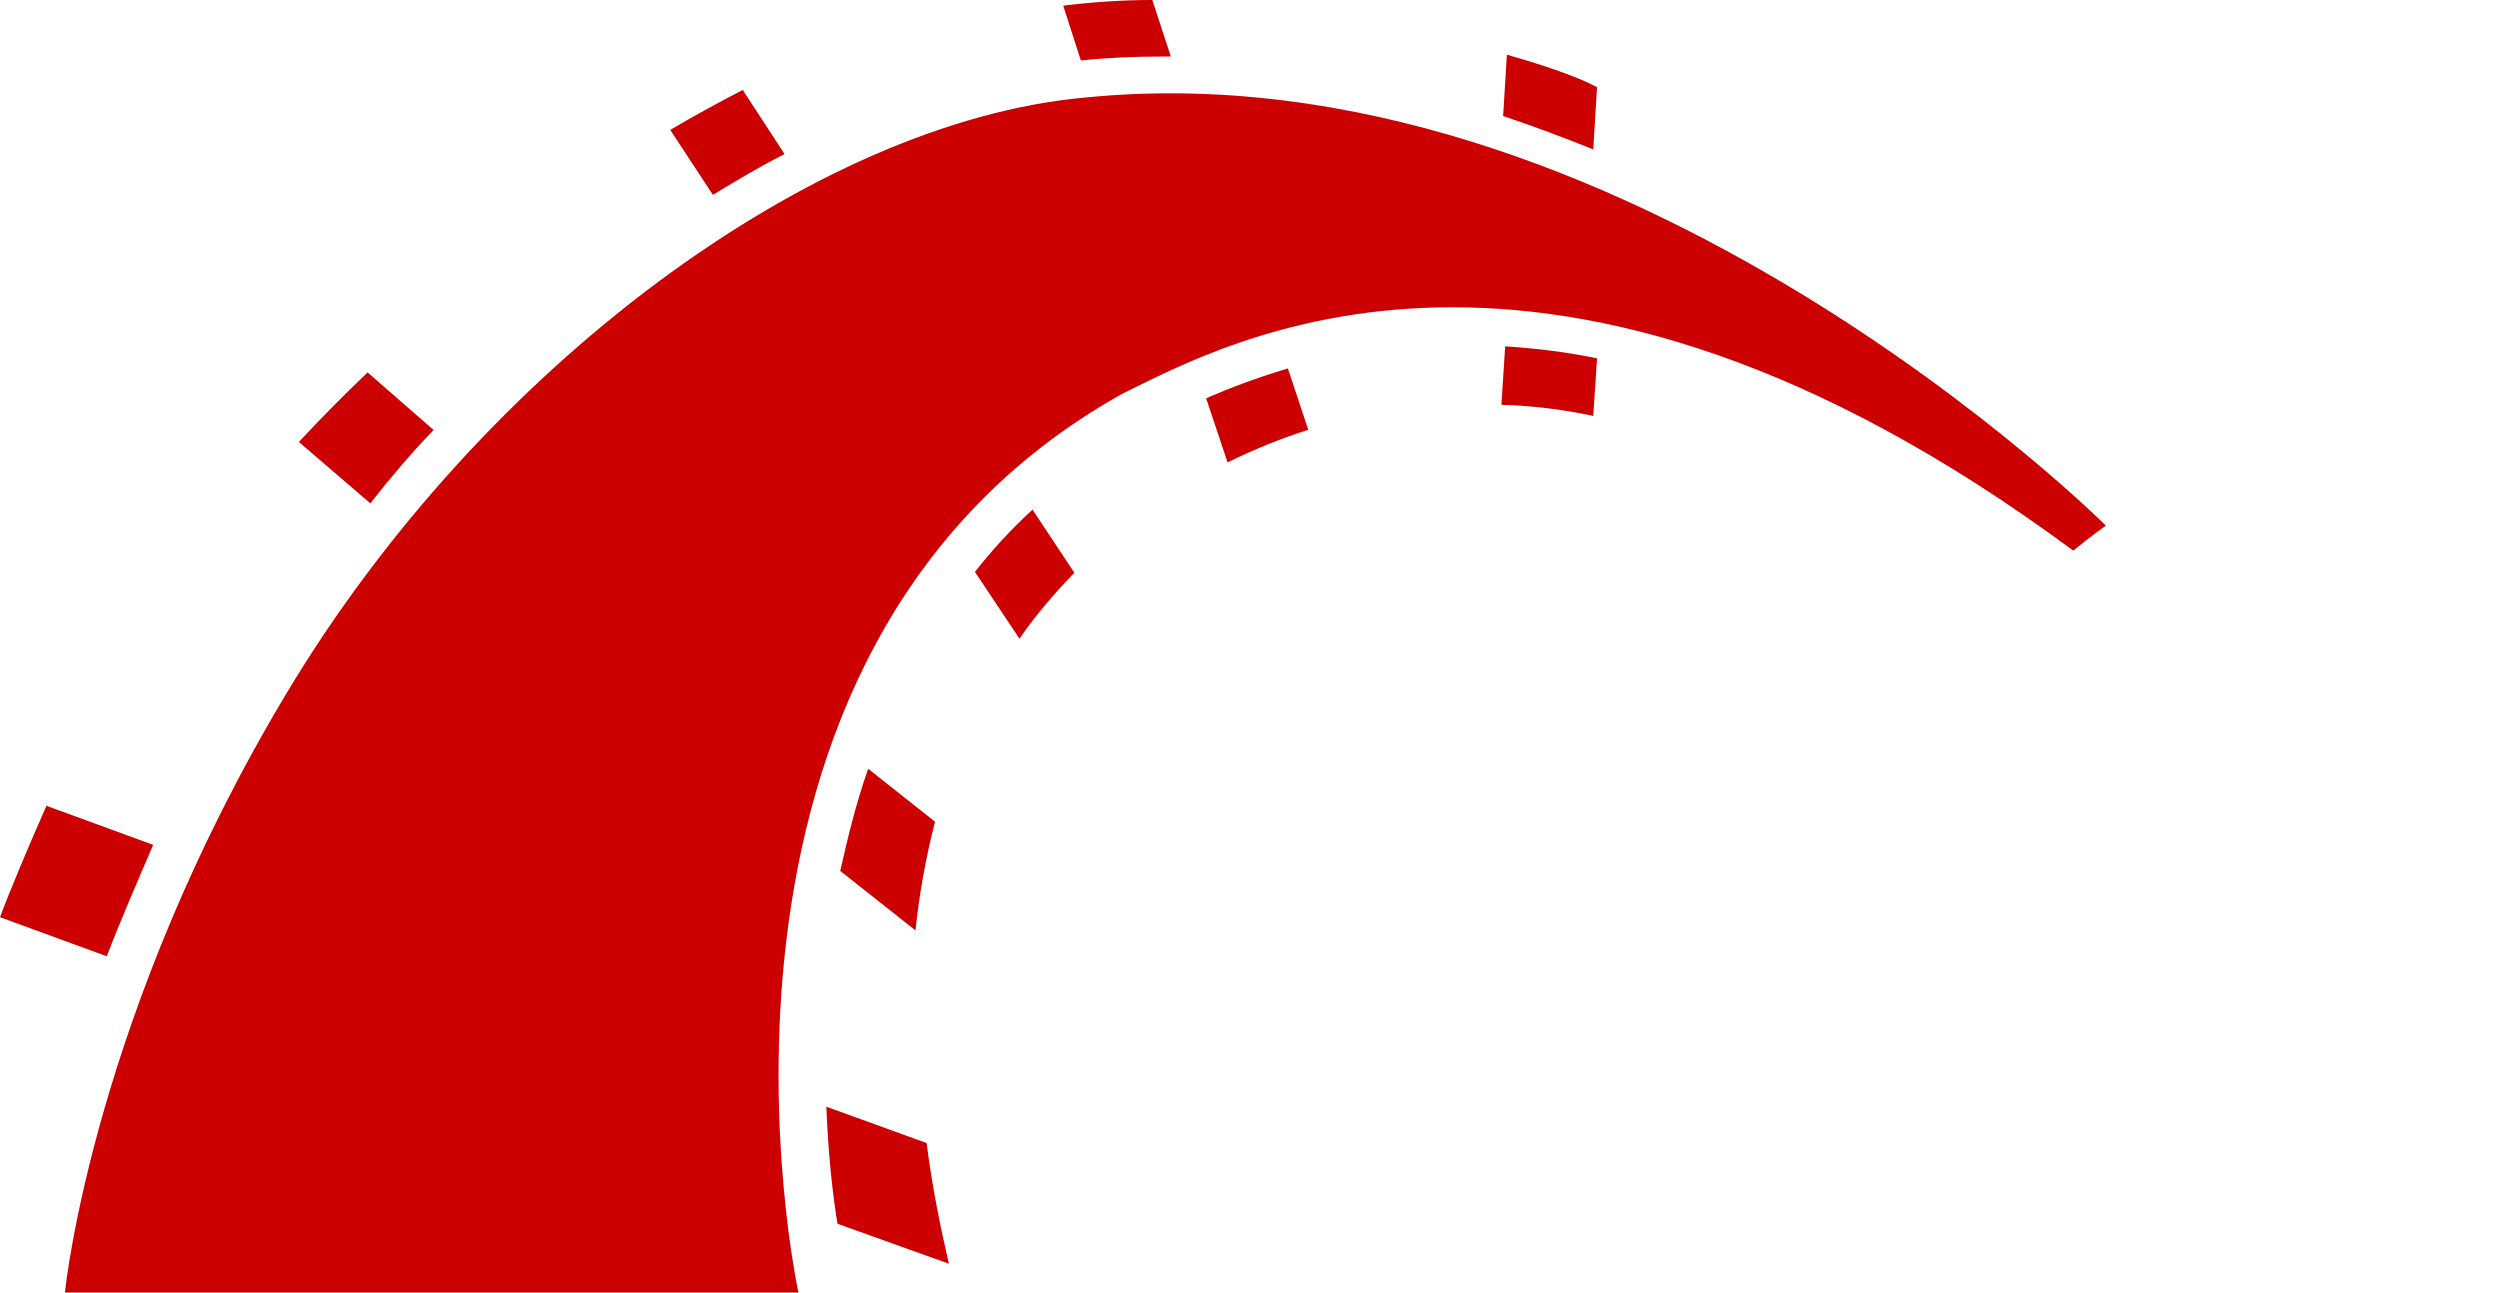 <?xml version="1.0" encoding="UTF-8" standalone="no"?>
<svg
   version="1.1"
   id="Layer_1"
   x="0px"
   y="0px"
   viewBox="0 0 145.88 75.42"
   xml:space="preserve"
   sodipodi:docname="logoRails.svg"
   width="145.88"
   height="75.42"
   inkscape:version="1.2 (dc2aedaf03, 2022-05-15)"
   xmlns:inkscape="http://www.inkscape.org/namespaces/inkscape"
   xmlns:sodipodi="http://sodipodi.sourceforge.net/DTD/sodipodi-0.dtd"
   xmlns="http://www.w3.org/2000/svg"
   xmlns:svg="http://www.w3.org/2000/svg"><defs
     id="defs11" /><sodipodi:namedview
     id="namedview9"
     pagecolor="#ffffff"
     bordercolor="#666666"
     borderopacity="1.0"
     inkscape:showpageshadow="2"
     inkscape:pageopacity="0.0"
     inkscape:pagecheckerboard="0"
     inkscape:deskcolor="#d1d1d1"
     showgrid="false"
     inkscape:zoom="7.1182545"
     inkscape:cx="67.36202"
     inkscape:cy="39.335486"
     inkscape:window-width="1920"
     inkscape:window-height="1017"
     inkscape:window-x="-8"
     inkscape:window-y="-8"
     inkscape:window-maximized="1"
     inkscape:current-layer="Layer_1" /><style
     type="text/css"
     id="style2">.st0{fill-rule:evenodd;clip-rule:evenodd;fill:#CC0000;}</style><g
     id="g6"><path
       class="st0"
       d="m 3.79,75.42 h 42.8 c 0,0 -8.18,-37.33 18.91,-52.45 5.91,-2.87 24.71,-13.6 55.48,9.16 0.98,-0.81 1.9,-1.46 1.9,-1.46 0,0 -28.17,-28.12 -59.54,-24.98 C 47.52,7.1 28.12,21.46 16.74,40.42 5.54,59.08 3.84,74.92 3.79,75.41 Z M 48.22,64.58 c 0.11,2.87 0.38,5.2 0.65,6.83 l 6.5,2.33 c -0.49,-2.11 -0.98,-4.5 -1.3,-7.04 z M 8.94,49.3 2.71,47.02 C 1.68,49.35 0.54,52.06 0,53.52 l 6.23,2.28 c 0.7,-1.84 1.84,-4.49 2.71,-6.5 z M 25.3,25.09 21.45,21.73 c -1.41,1.35 -2.76,2.71 -4.01,4.06 l 4.17,3.58 C 22.76,27.9 24,26.44 25.3,25.09 Z m 23.73,25.73 4.39,3.47 c 0.22,-2.11 0.6,-4.23 1.14,-6.34 l -3.9,-3.09 c -0.71,2.01 -1.19,4.01 -1.63,5.96 z m 7.86,-17.45 2.6,3.9 c 0.92,-1.35 2,-2.6 3.2,-3.85 L 60.25,29.74 C 59,30.88 57.86,32.13 56.89,33.37 Z M 45.78,8.99 43.34,5.25 c -1.35,0.7 -2.76,1.46 -4.23,2.33 l 2.49,3.79 c 1.42,-0.86 2.77,-1.67 4.18,-2.38 z m 24.6,14.25 1.25,3.74 c 1.57,-0.76 3.14,-1.41 4.71,-1.9 L 75.15,21.5 c -1.84,0.55 -3.42,1.15 -4.77,1.74 z M 67.78,3.3 c 0.16,0 0.38,0 0.54,0 L 67.24,0 c -1.68,0 -3.41,0.11 -5.2,0.33 l 1.03,3.2 C 64.64,3.36 66.21,3.3 67.78,3.3 Z m 20.05,16.91 -0.22,3.41 c 1.79,0.05 3.58,0.27 5.36,0.65 l 0.22,-3.36 c -1.84,-0.38 -3.63,-0.59 -5.36,-0.7 z M 92.97,8.72 93.19,5.09 C 92.7,4.82 91.35,4.17 87.93,3.19 l -0.22,3.58 c 1.79,0.6 3.53,1.25 5.26,1.95 z"
       id="path4" /></g></svg>
